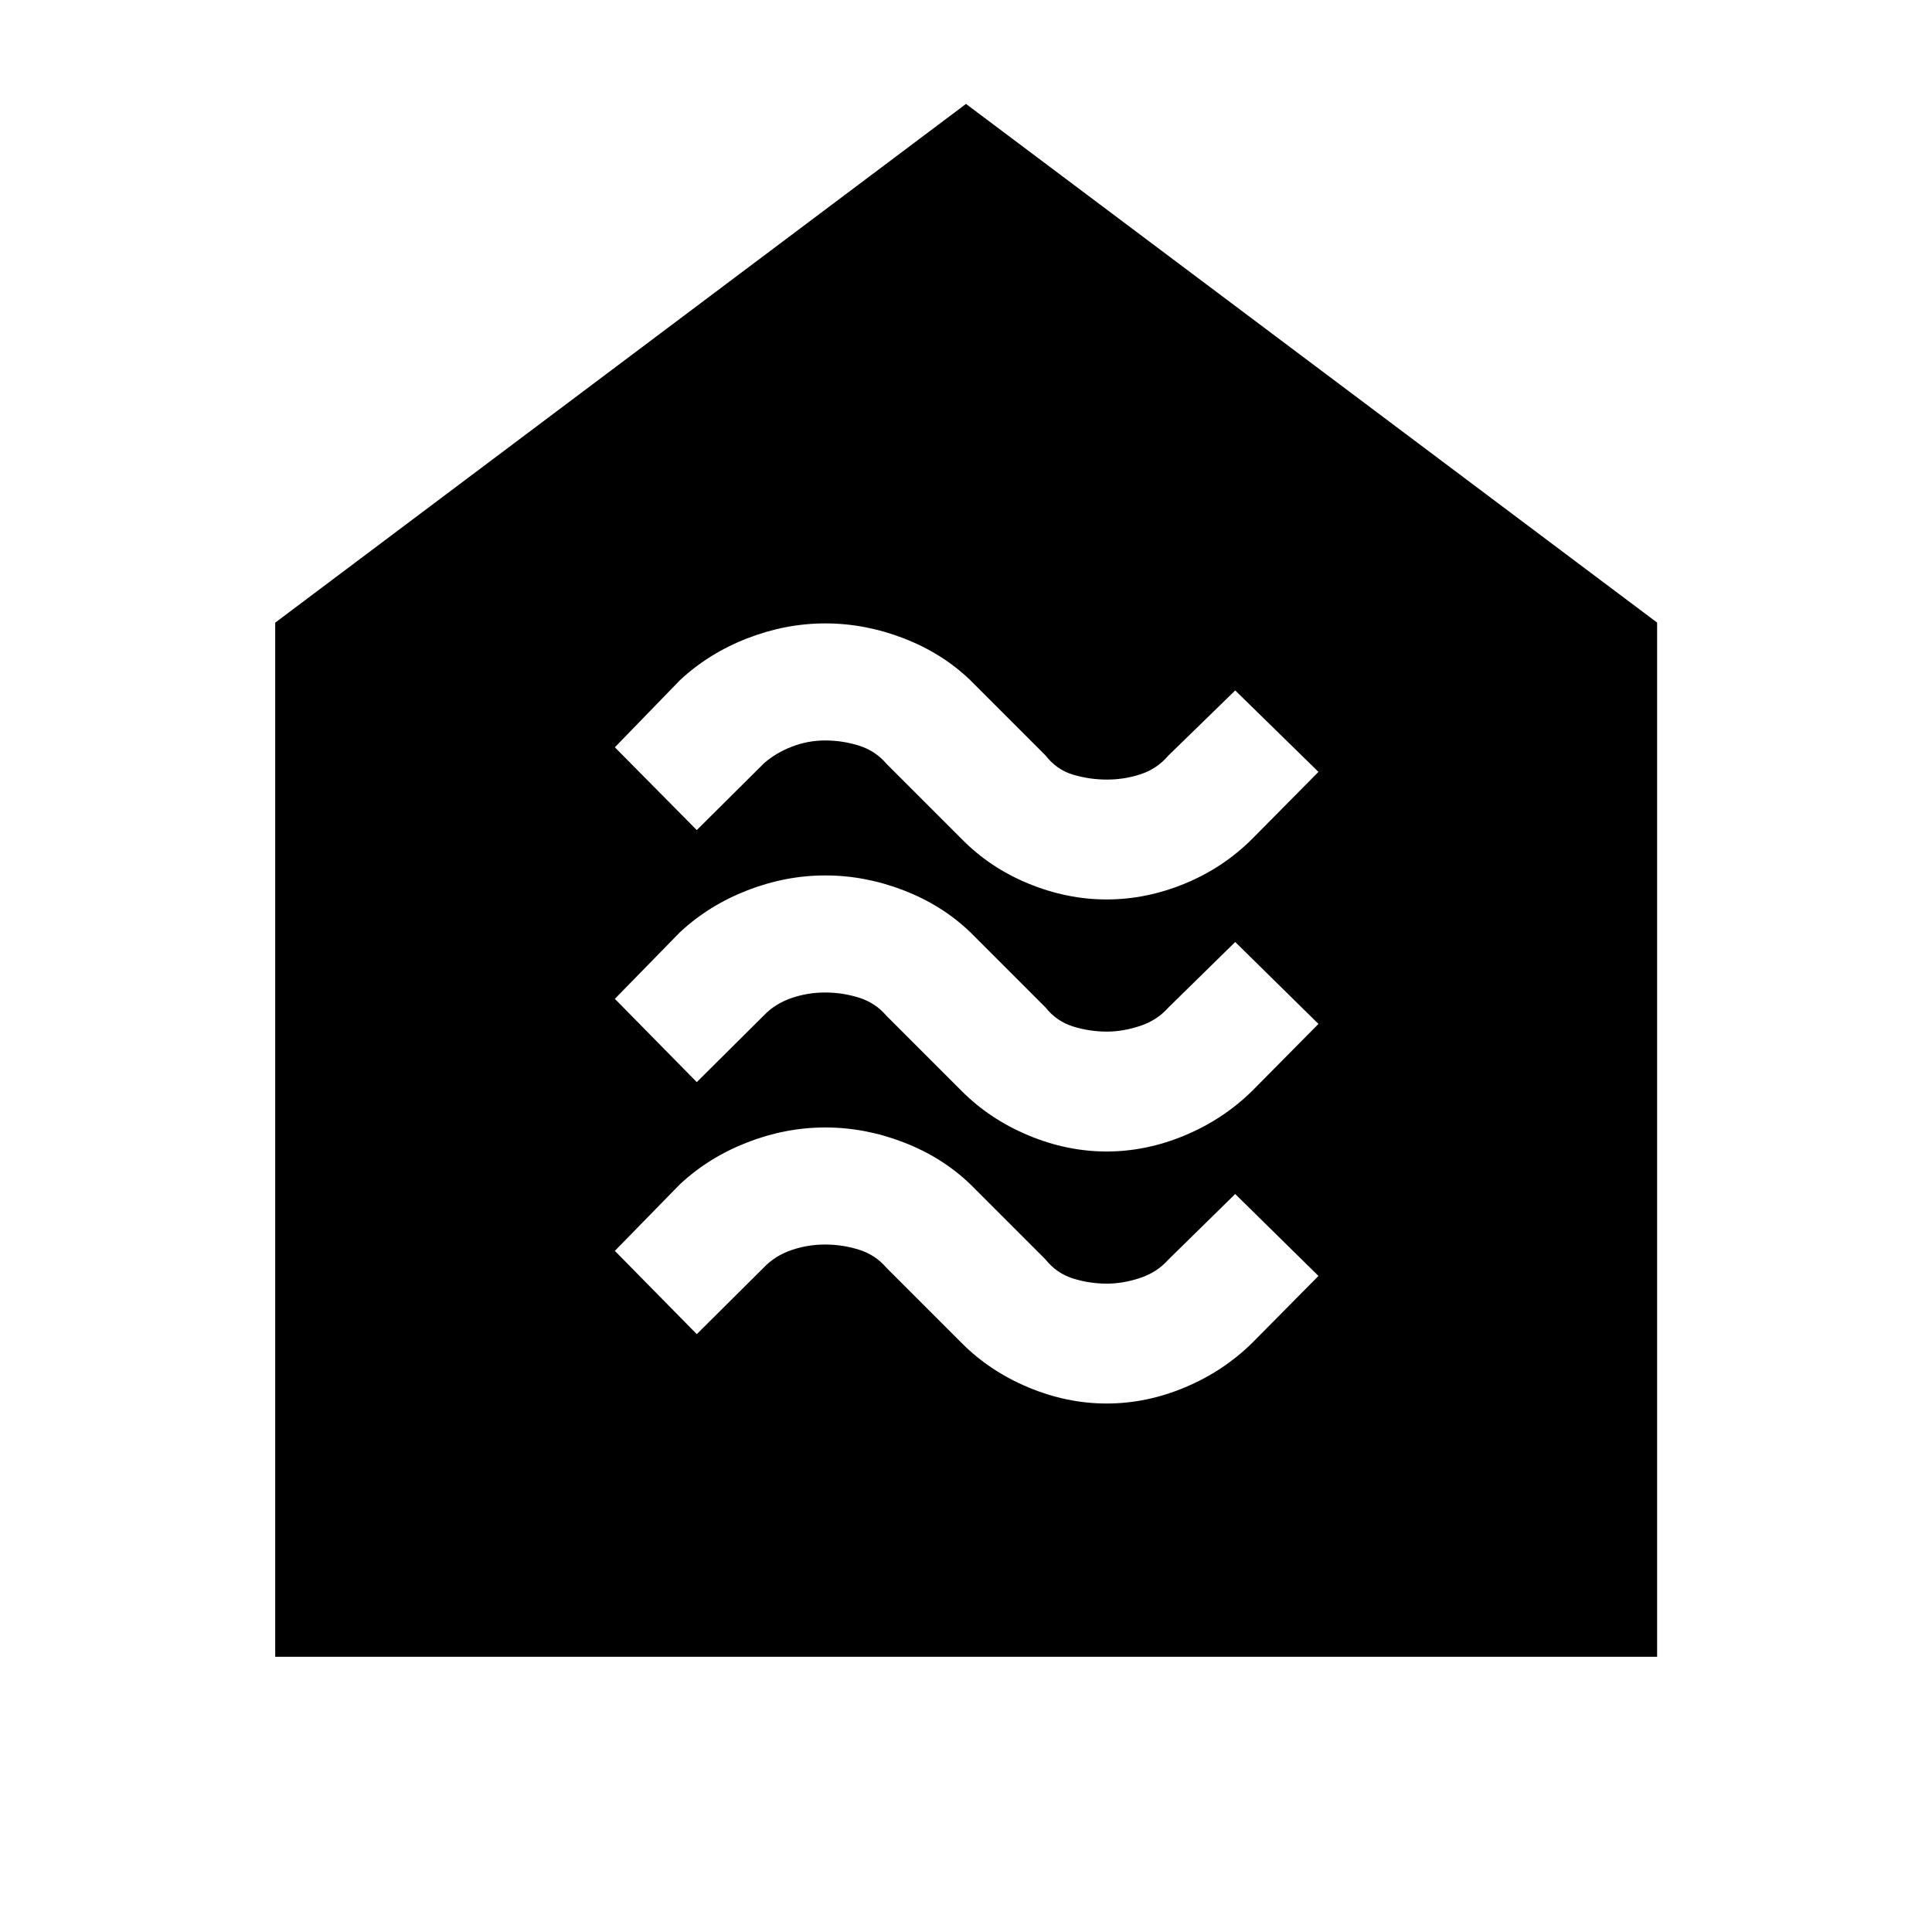 <svg xmlns="http://www.w3.org/2000/svg" height="40" viewBox="0 -960 960 960" width="40"><path d="M549.89-262.6q19.73 0 38.85-8 19.11-8 33.45-22.1l32.95-33.29-41.37-40.71-33.22 32.6q-5.6 6.33-14.09 9.13-8.48 2.8-16.42 2.8-8.71 0-16.89-2.57-8.17-2.58-13.63-9.43l-37.51-37.51q-13.91-13.33-33.04-20.71-19.14-7.38-38.86-7.38-19.73 0-38.85 7.44-19.11 7.44-33.45 20.83l-32.29 33.05 40.71 41.38 33.22-33.03q5.6-5.9 13.71-8.7 8.1-2.8 16.8-2.8 8.71 0 16.89 2.57 8.17 2.58 13.63 9l37.51 37.51q13.91 13.92 33.04 21.92 19.14 8 38.86 8Zm0-125.23q19.73 0 38.85-8 19.11-8 33.45-22.1l32.95-33.29-41.37-40.71-33.22 32.6q-5.6 6.33-14.09 9.13-8.48 2.8-16.42 2.8-8.71 0-16.89-2.57-8.17-2.58-13.63-9.43l-37.51-37.51q-13.91-13.33-33.04-20.71-19.14-7.38-38.86-7.38-19.73 0-38.85 7.44-19.11 7.44-33.45 20.83l-32.29 33.05 40.71 41.38 33.22-33.03q5.6-5.9 13.71-8.7 8.1-2.8 16.8-2.8 8.71 0 16.89 2.57 8.17 2.58 13.63 9l37.51 37.51q13.91 13.92 33.04 21.92 19.14 8 38.86 8Zm0-125.24q19.73 0 38.85-7.88 19.11-7.88 33.45-22.21l32.95-33.29-41.37-40.47-33.22 32.36q-5.6 6.56-13.71 9.25-8.1 2.68-16.8 2.68-8.71 0-16.89-2.46-8.17-2.45-13.63-9.54l-37.51-37.51q-13.91-13.33-33.04-20.71-19.14-7.38-38.86-7.38-19.73 0-38.85 7.44-19.11 7.43-33.45 20.83l-32.29 33.29 40.71 41.13 33.22-33.02q5.74-5.17 13.81-8.34t16.74-3.17q8.67 0 16.85 2.58 8.17 2.58 13.63 9l37.51 37.51q13.91 14.15 33.04 22.03 19.14 7.88 38.86 7.88ZM136.75-136.75v-513.86L480-908.36l343.41 257.72v513.89H136.75Z"/></svg>